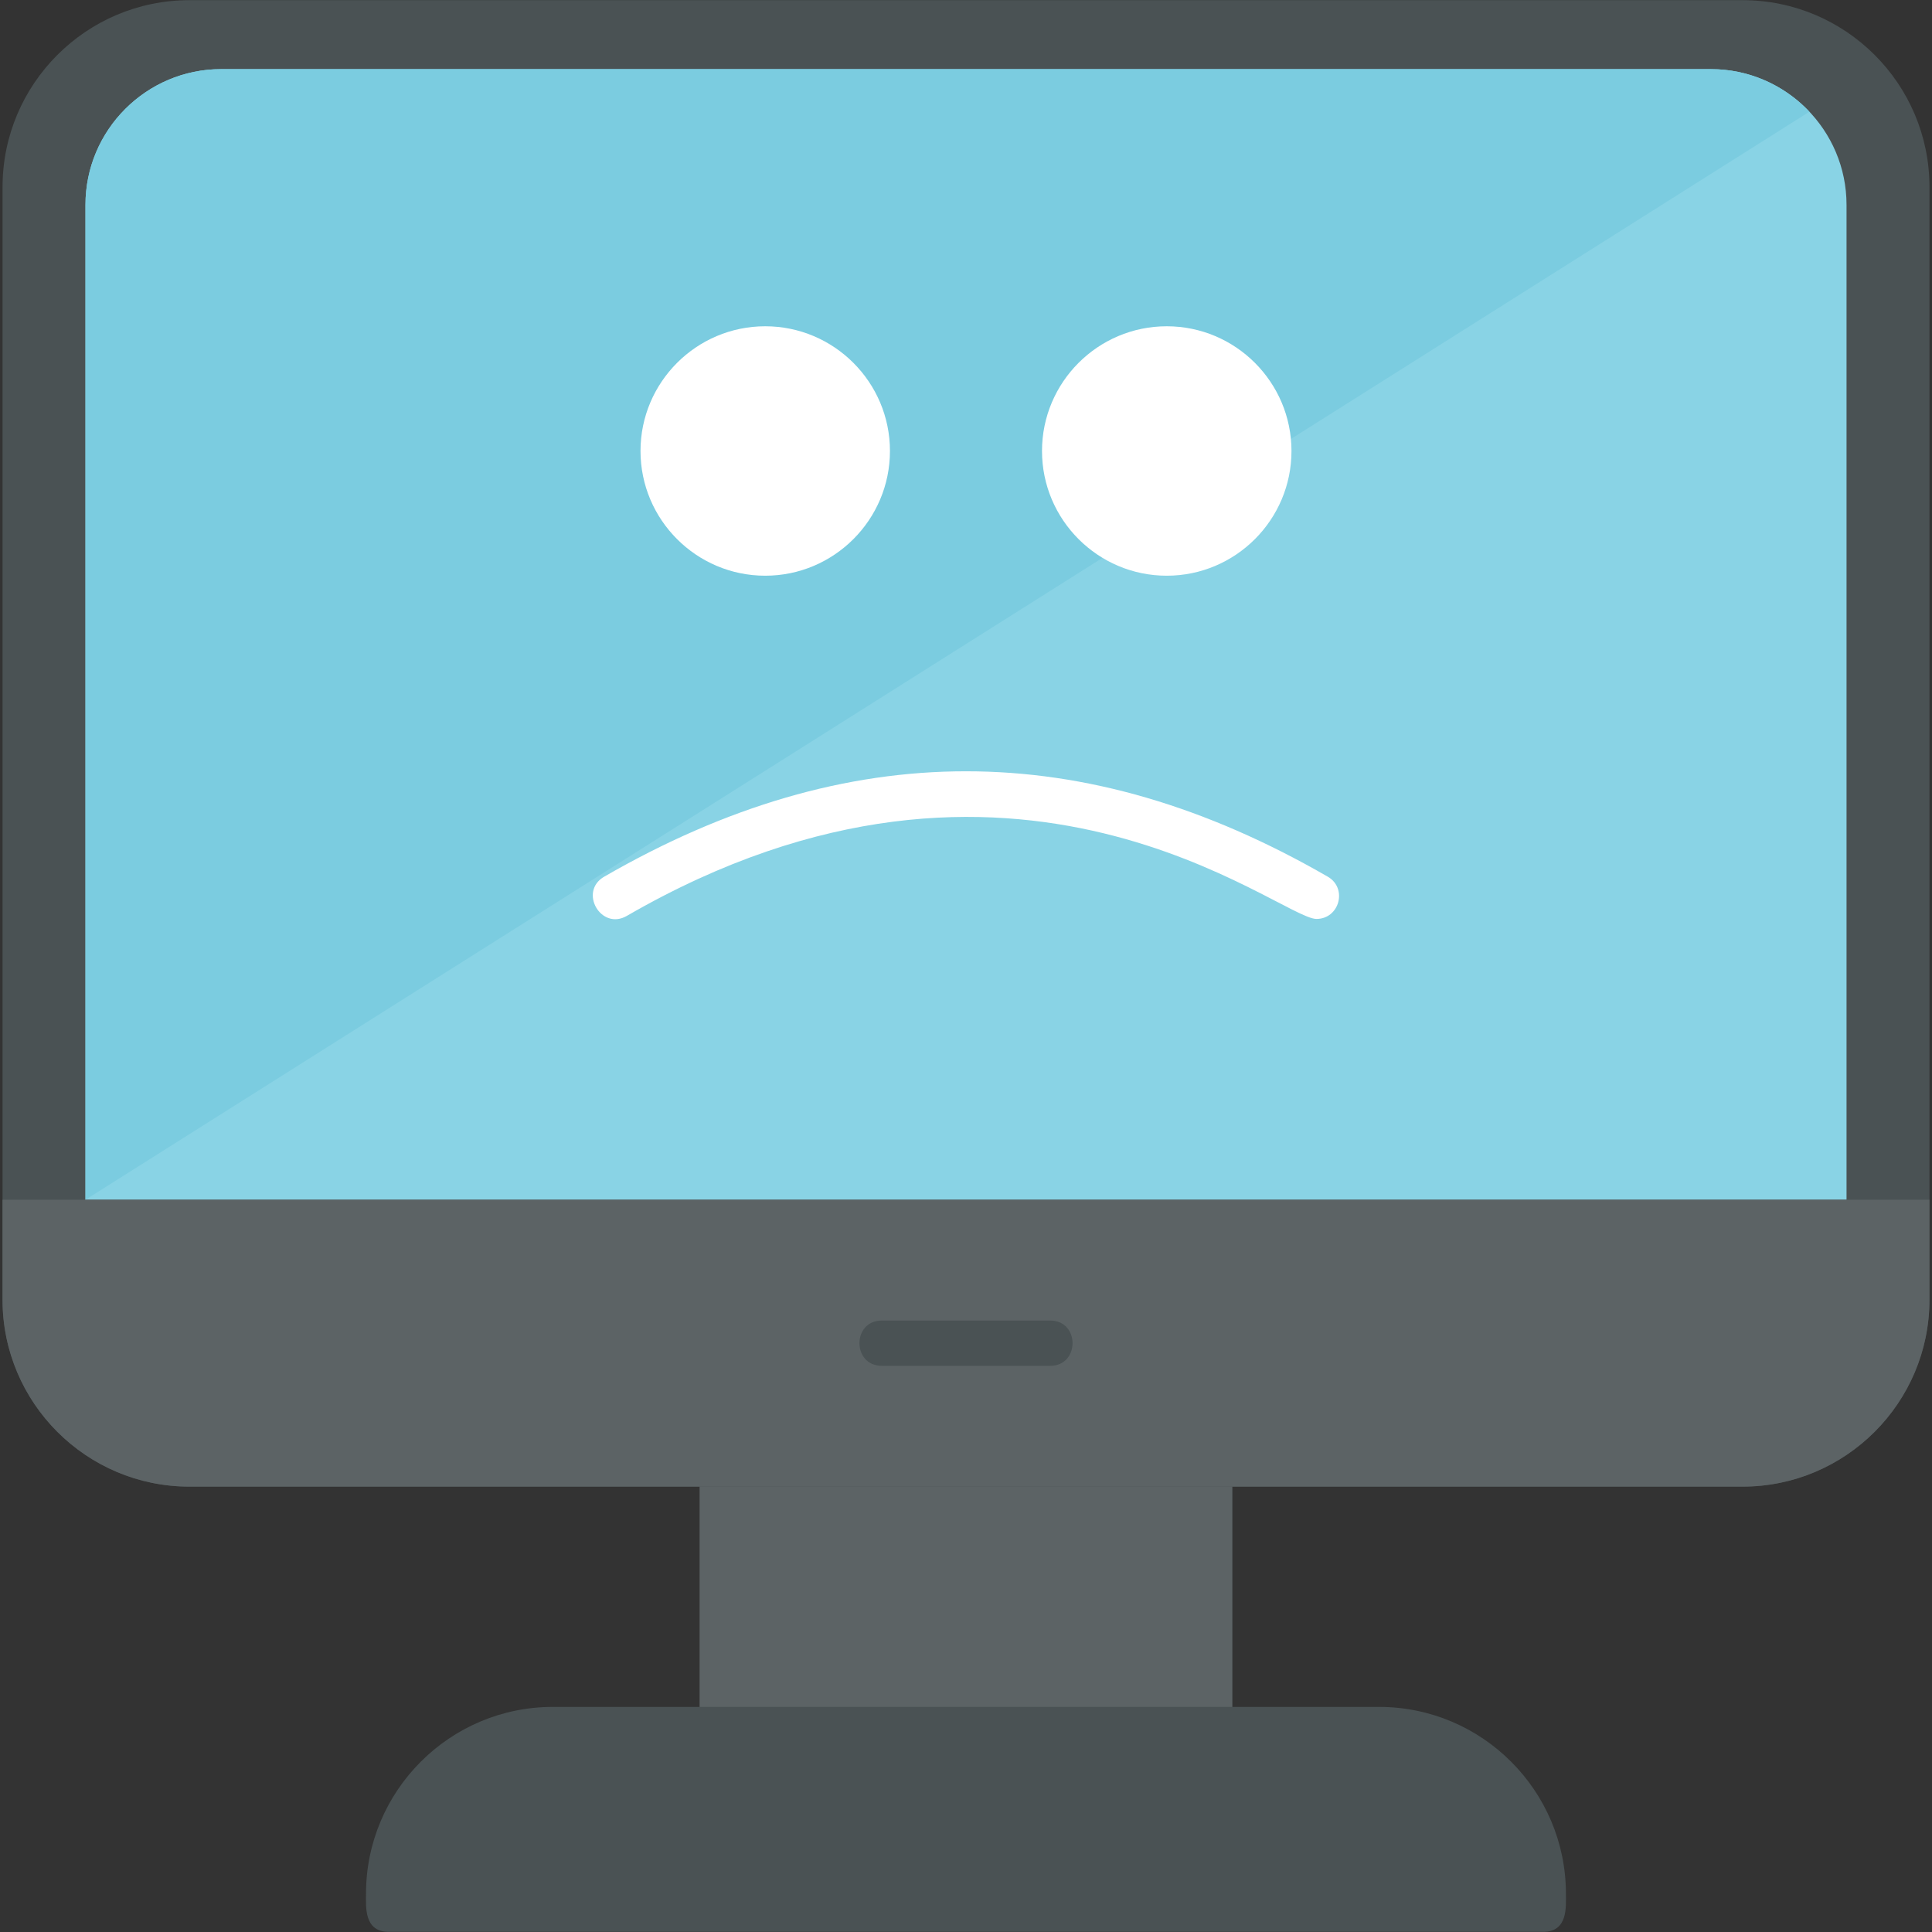 <?xml version="1.0" encoding="UTF-8"?>
<!DOCTYPE svg PUBLIC "-//W3C//DTD SVG 1.1//EN" "http://www.w3.org/Graphics/SVG/1.1/DTD/svg11.dtd">
<!-- Creator: CorelDRAW -->
<svg xmlns="http://www.w3.org/2000/svg" xml:space="preserve" width="1.707in" height="1.707in" version="1.1" style="shape-rendering:geometricPrecision; text-rendering:geometricPrecision; image-rendering:optimizeQuality; fill-rule:evenodd; clip-rule:evenodd"
viewBox="0 0 1706.66 1706.66"
 xmlns:xlink="http://www.w3.org/1999/xlink"
 xmlns:xodm="http://www.corel.com/coreldraw/odm/2003">
 <rect x="0" y="0" width="1706.66" height="1706.66" fill="#333333" stroke="none"/>
 <defs>
  <style type="text/css">
   <![CDATA[
    .fil1 {fill:#4A5254}
    .fil0 {fill:#5C6365}
    .fil4 {fill:#7BCCE0}
    .fil2 {fill:#89D3E5}
    .fil5 {fill:white}
    .fil3 {fill:#4A5254;fill-rule:nonzero}
   ]]>
  </style>
 </defs>
 <g id="Layer_x0020_1">
  <g id="_2219933006176">
   <g>
    <path class="fil0" d="M1068.63 1547.84l-430.64 0c-11.04,0 -20,-8.97 -20,-20l0 -234.61c0,-11.04 8.96,-20 20,-20l430.64 -0c11.04,0 20,8.97 20,20l0 234.61c0,11.03 -8.95,20 -20,20z"/>
    <path class="fil1" d="M1363.3 1706.5l-1019.98 0c-21.99,0 -20,-22.39 -20,-33.61 0,-91.01 74.04,-165.07 165.05,-165.07l729.85 0c91.01,0 165.06,74.06 165.06,165.07 0,11.22 2,33.61 -20,33.61z"/>
    <path class="fil1" d="M1539.34 1313.23l-1372.04 0c-91.01,0 -165.05,-74.06 -165.05,-165.07l0 -982.96c0,-91.01 74.04,-165.05 165.05,-165.05l1372.06 0c91.01,0 165.07,74.04 165.07,165.05l0 982.97c-0.02,91 -74.07,165.05 -165.08,165.05z"/>
    <path class="fil2" d="M75.5 1059.81l1555.66 0 0 -878.82c0,-66.13 -53.8,-119.93 -119.93,-119.93l-1315.8 0c-66.13,0 -119.93,53.8 -119.93,119.93l0 878.82z"/>
    <path class="fil0" d="M1704.42 1059.81l-40.01 0 -1622.18 0 -39.99 0 0 88.35c0,91.01 74.04,165.07 165.05,165.07l450.7 0 39.99 0 390.65 0 39.99 0 450.71 0c91.01,0 165.07,-74.06 165.08,-165.05l0 -88.37z"/>
    <path class="fil3" d="M778.96 1166.52c-26.33,0 -26.33,40 0,40l148.74 0c26.33,0 26.33,-40 0,-40l-148.74 0z"/>
    <path class="fil4" d="M75.5 1059.81l1522.89 -961.13c-21.88,-23.15 -52.86,-37.63 -87.16,-37.63l-1315.8 0c-66.13,0 -119.93,53.8 -119.93,119.93l0 878.82z"/>
   </g>
   <path class="fil5" d="M1162.91 811.75c-32.64,0 -266.1,-200.97 -609.2,-2.68 -22.8,13.17 -42.78,-21.47 -20,-34.63 215.06,-124.15 424.14,-124.15 639.2,0 17.69,10.2 10.29,37.31 -10,37.31z"/>
   <path class="fil5" d="M675.97 508.56c-60.75,0 -110.17,-49.43 -110.17,-110.17 0,-60.76 49.43,-110.17 110.17,-110.17 60.76,0 110.18,49.42 110.18,110.17 0,60.76 -49.42,110.17 -110.18,110.17z"/>
   <path class="fil5" d="M1030.66 508.56c-60.76,0 -110.19,-49.43 -110.19,-110.17 0,-60.76 49.43,-110.17 110.19,-110.17 60.76,0 110.19,49.42 110.19,110.17 0,60.76 -49.44,110.17 -110.19,110.17z"/>
  </g>
 </g>
</svg>
